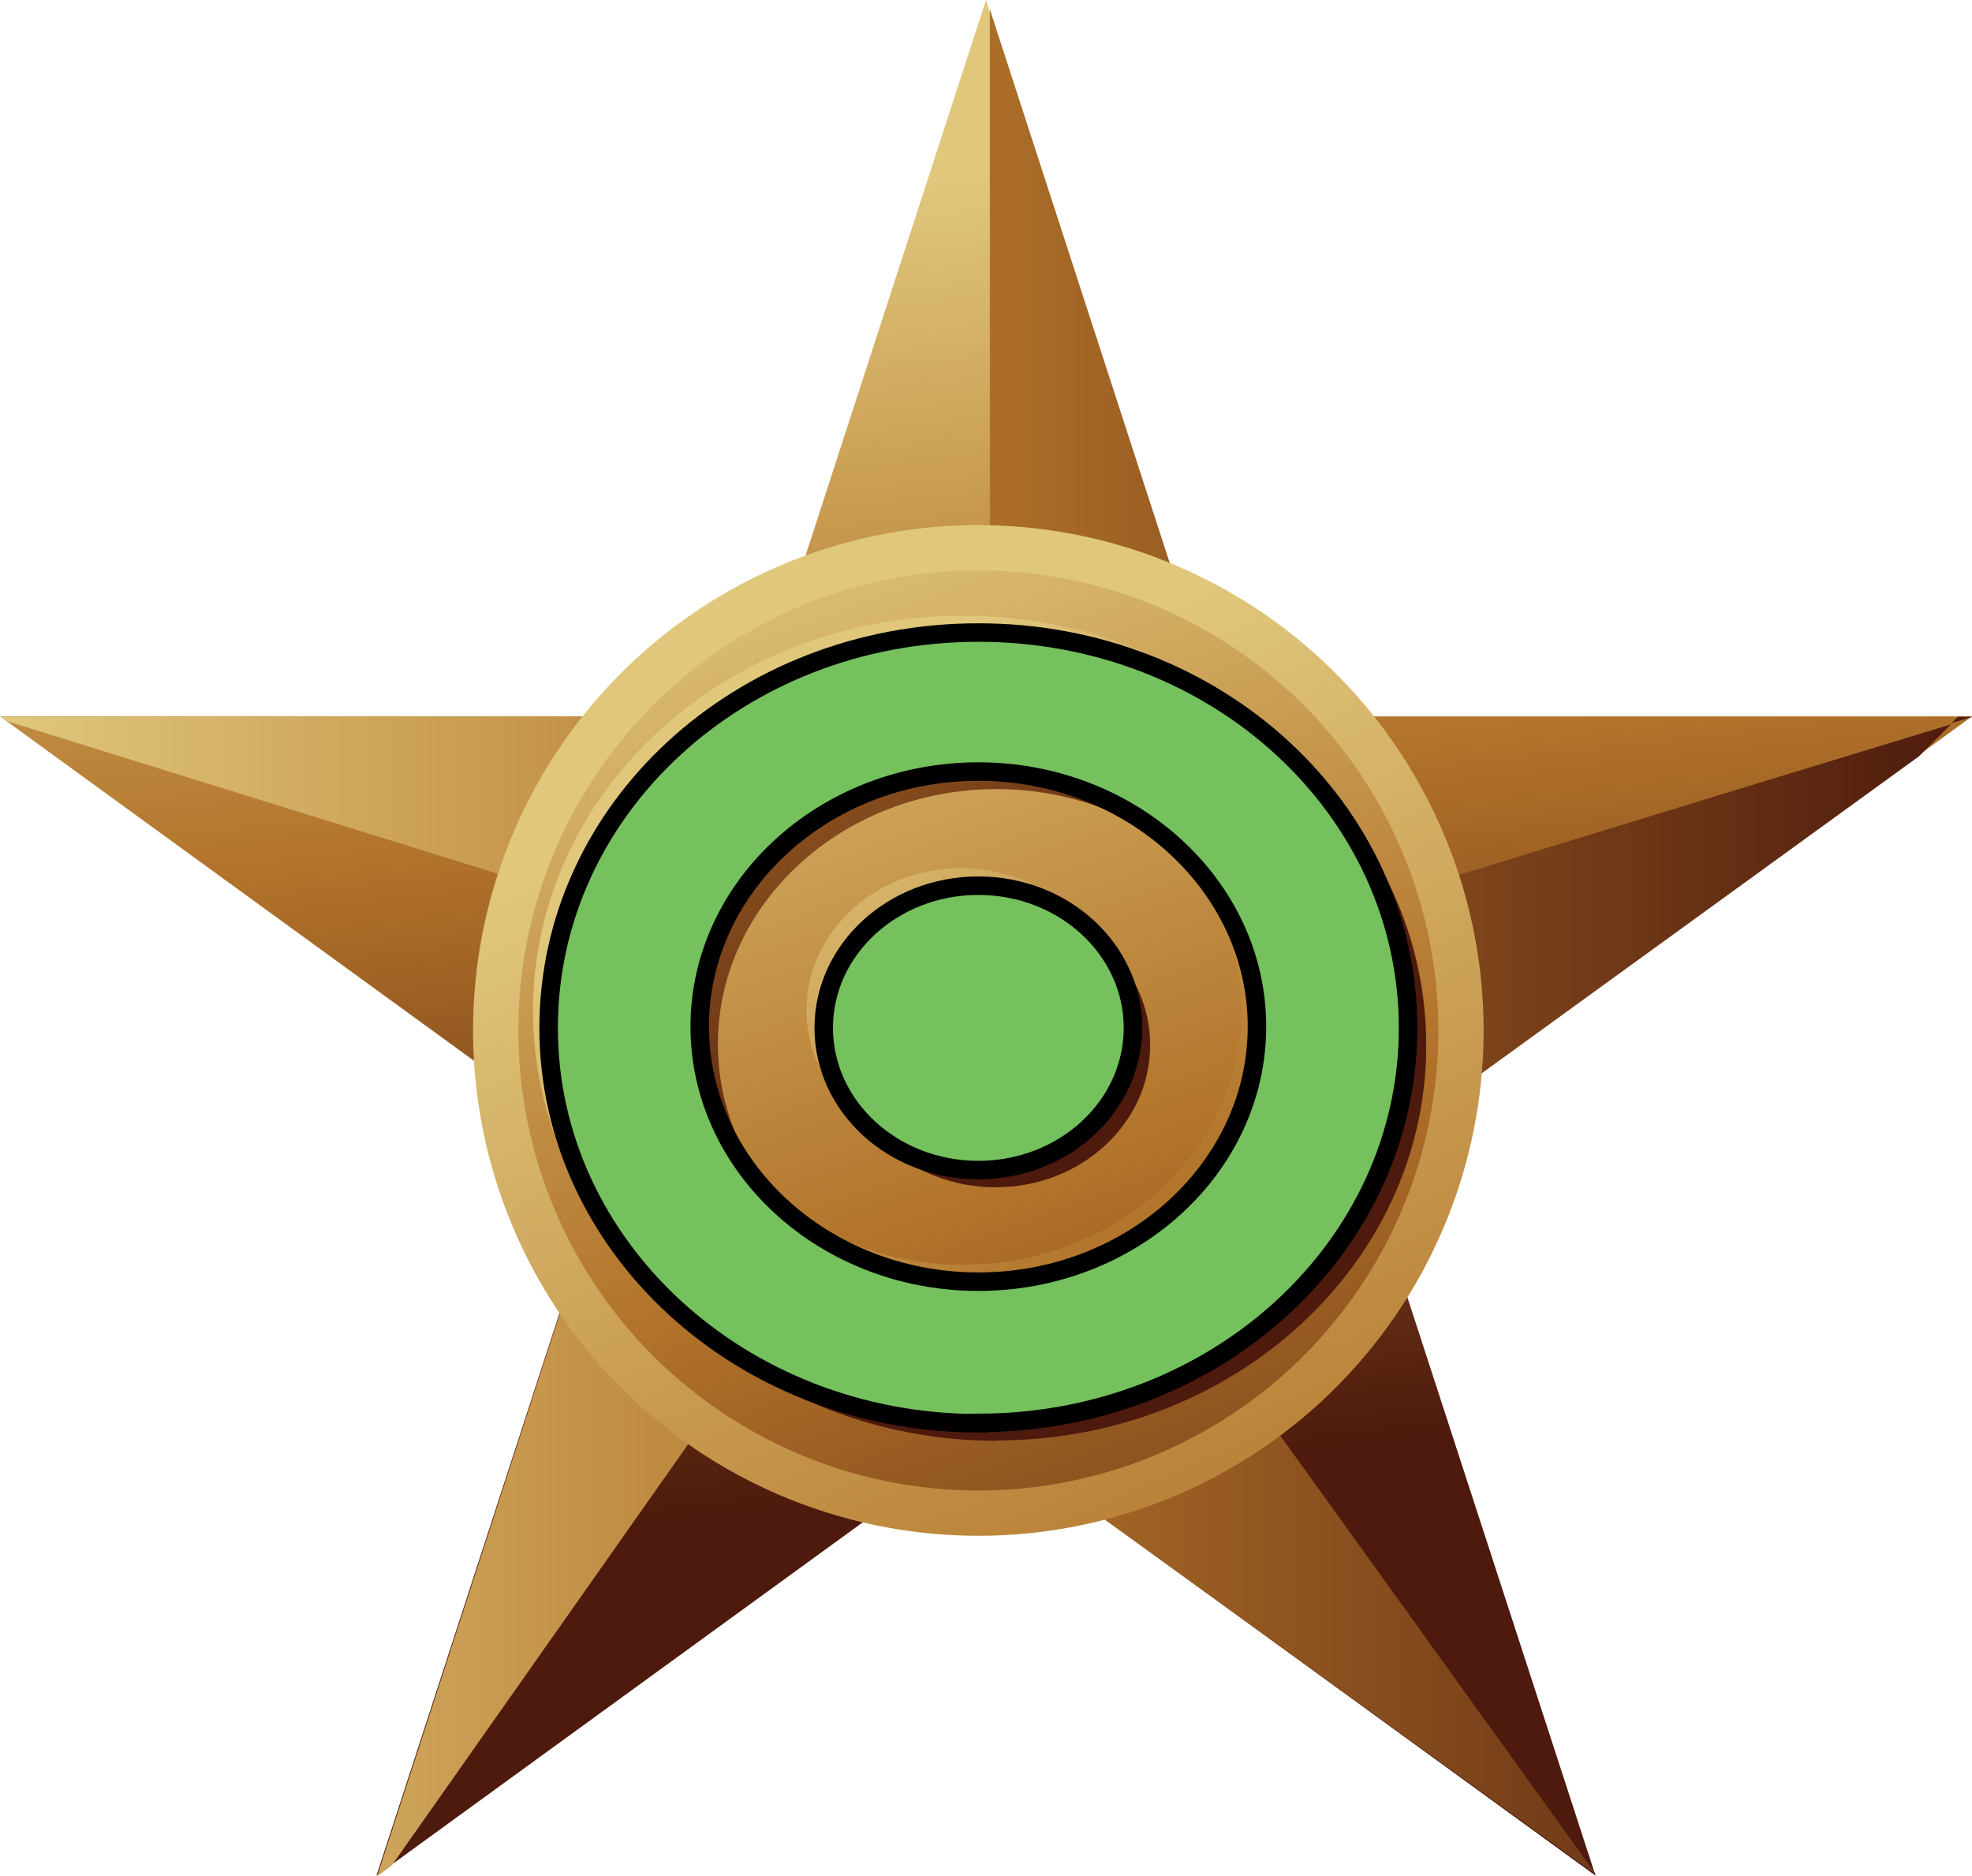 <svg xmlns="http://www.w3.org/2000/svg" xmlns:xlink="http://www.w3.org/1999/xlink" viewBox="0 0 61.86 58.83"><defs><linearGradient id="a" x1="29.07" x2="33.57" y1="5.62" y2="46.33" gradientUnits="userSpaceOnUse"><stop offset="0" stop-color="#e0c77c"/><stop offset="0.47" stop-color="#b2732a"/><stop offset="1" stop-color="#4d1a0d"/></linearGradient><linearGradient id="b" x1="1866.83" x2="1928.69" y1="308.77" y2="308.77" xlink:href="#a"/><linearGradient id="c" x1="24.62" x2="41.22" y1="15.5" y2="61.71" xlink:href="#a"/><linearGradient id="d" x1="1893.43" x2="1920.72" y1="302.23" y2="364.66" xlink:href="#a"/><linearGradient id="e" x1="1879.42" x2="1898.85" y1="284.97" y2="313.14" xlink:href="#a"/><linearGradient id="f" x1="12.6" x2="32.03" y1="5.76" y2="33.93" xlink:href="#a"/><linearGradient id="g" x1="1891.4" x2="1915.16" y1="303.84" y2="333.95" xlink:href="#a"/><linearGradient id="h" x1="24.57" x2="48.34" y1="24.63" y2="54.74" xlink:href="#a"/></defs><path fill="url(#a)" d="M30.93 0l7.3 22.47h23.63L42.74 36.36l7.31 22.47-19.12-13.89-19.12 13.89 7.31-22.47L0 22.47h23.63L30.93 0"/><path fill="url(#b)" d="M1928.22 301.68l-.2.2.67-.2h-.47zm-28.16 7.07l5-7.07-7.21-22.19v28.11a3.69 3.69 0 0 0-2.51.51l-4.81-6.66-.08.23h-23.63l.17.13 26.73 8.31a3.76 3.76 0 0 0 .07 2.64l-7.88 2.89-7.28 22.4.46-.34 16.27-23.12a3.75 3.75 0 0 0 1.93.53h.31l-.12 9.23.25-.18 19.14 13.83-17.13-23.81a3.79 3.79 0 0 0 1.19-1.81c2.55.92 6.08 2.25 8.66 3.22v-.06l17.41-12.62 1-1c-3.51 1.07-20 6.09-27.09 8.35a3.77 3.77 0 0 0-.85-1.52z" transform="translate(-1866.8 -279.2)"/><circle cx="30.66" cy="32.31" r="15.05" fill="url(#c)"/><path fill="url(#d)" d="M1913.34 311.52a15.85 15.85 0 1 1-15.85-15.85 15.86 15.86 0 0 1 15.85 15.85zm-15.85-14.43a14.43 14.43 0 1 0 14.43 14.43 14.43 14.43 0 0 0-14.43-14.43z" transform="translate(-1866.8 -279.2)"/><path fill="url(#e)" d="M1898.06 303.95c-4.83 0-8.74 3.6-8.74 8s3.91 8 8.74 8 8.74-3.6 8.74-8-3.92-8-8.74-8zm0 20.44c-7.44 0-13.48-5.55-13.48-12.4s6-12.4 13.48-12.4 13.48 5.55 13.48 12.4-6.04 12.39-13.48 12.39z" transform="translate(-1866.8 -279.2)"/><ellipse cx="31.23" cy="32.78" fill="url(#f)" rx="4.85" ry="4.46"/><path fill="url(#g)" d="M1897 302.87c-4.83 0-8.74 3.6-8.74 8s3.91 8 8.74 8 8.74-3.6 8.74-8-3.94-8-8.74-8zm0 20.44c-7.44 0-13.48-5.55-13.48-12.4s6-12.4 13.48-12.4 13.48 5.55 13.48 12.4-6.06 12.39-13.48 12.39z" transform="translate(-1866.8 -279.2)"/><ellipse cx="30.15" cy="31.69" fill="url(#h)" rx="4.85" ry="4.46"/><path fill="#74c15d" stroke="#000" stroke-width="0.58" d="M30.69 24.2c-4.83 0-8.74 3.6-8.74 8s3.91 8 8.74 8 8.74-3.6 8.74-8-3.92-8-8.74-8zm0 20.44c-7.44 0-13.48-5.55-13.48-12.4s6-12.4 13.48-12.4 13.48 5.55 13.48 12.4-6 12.39-13.48 12.39z"/><ellipse cx="30.69" cy="32.24" fill="#74c15d" stroke="#000" stroke-width="0.58" rx="4.85" ry="4.46"/></svg>